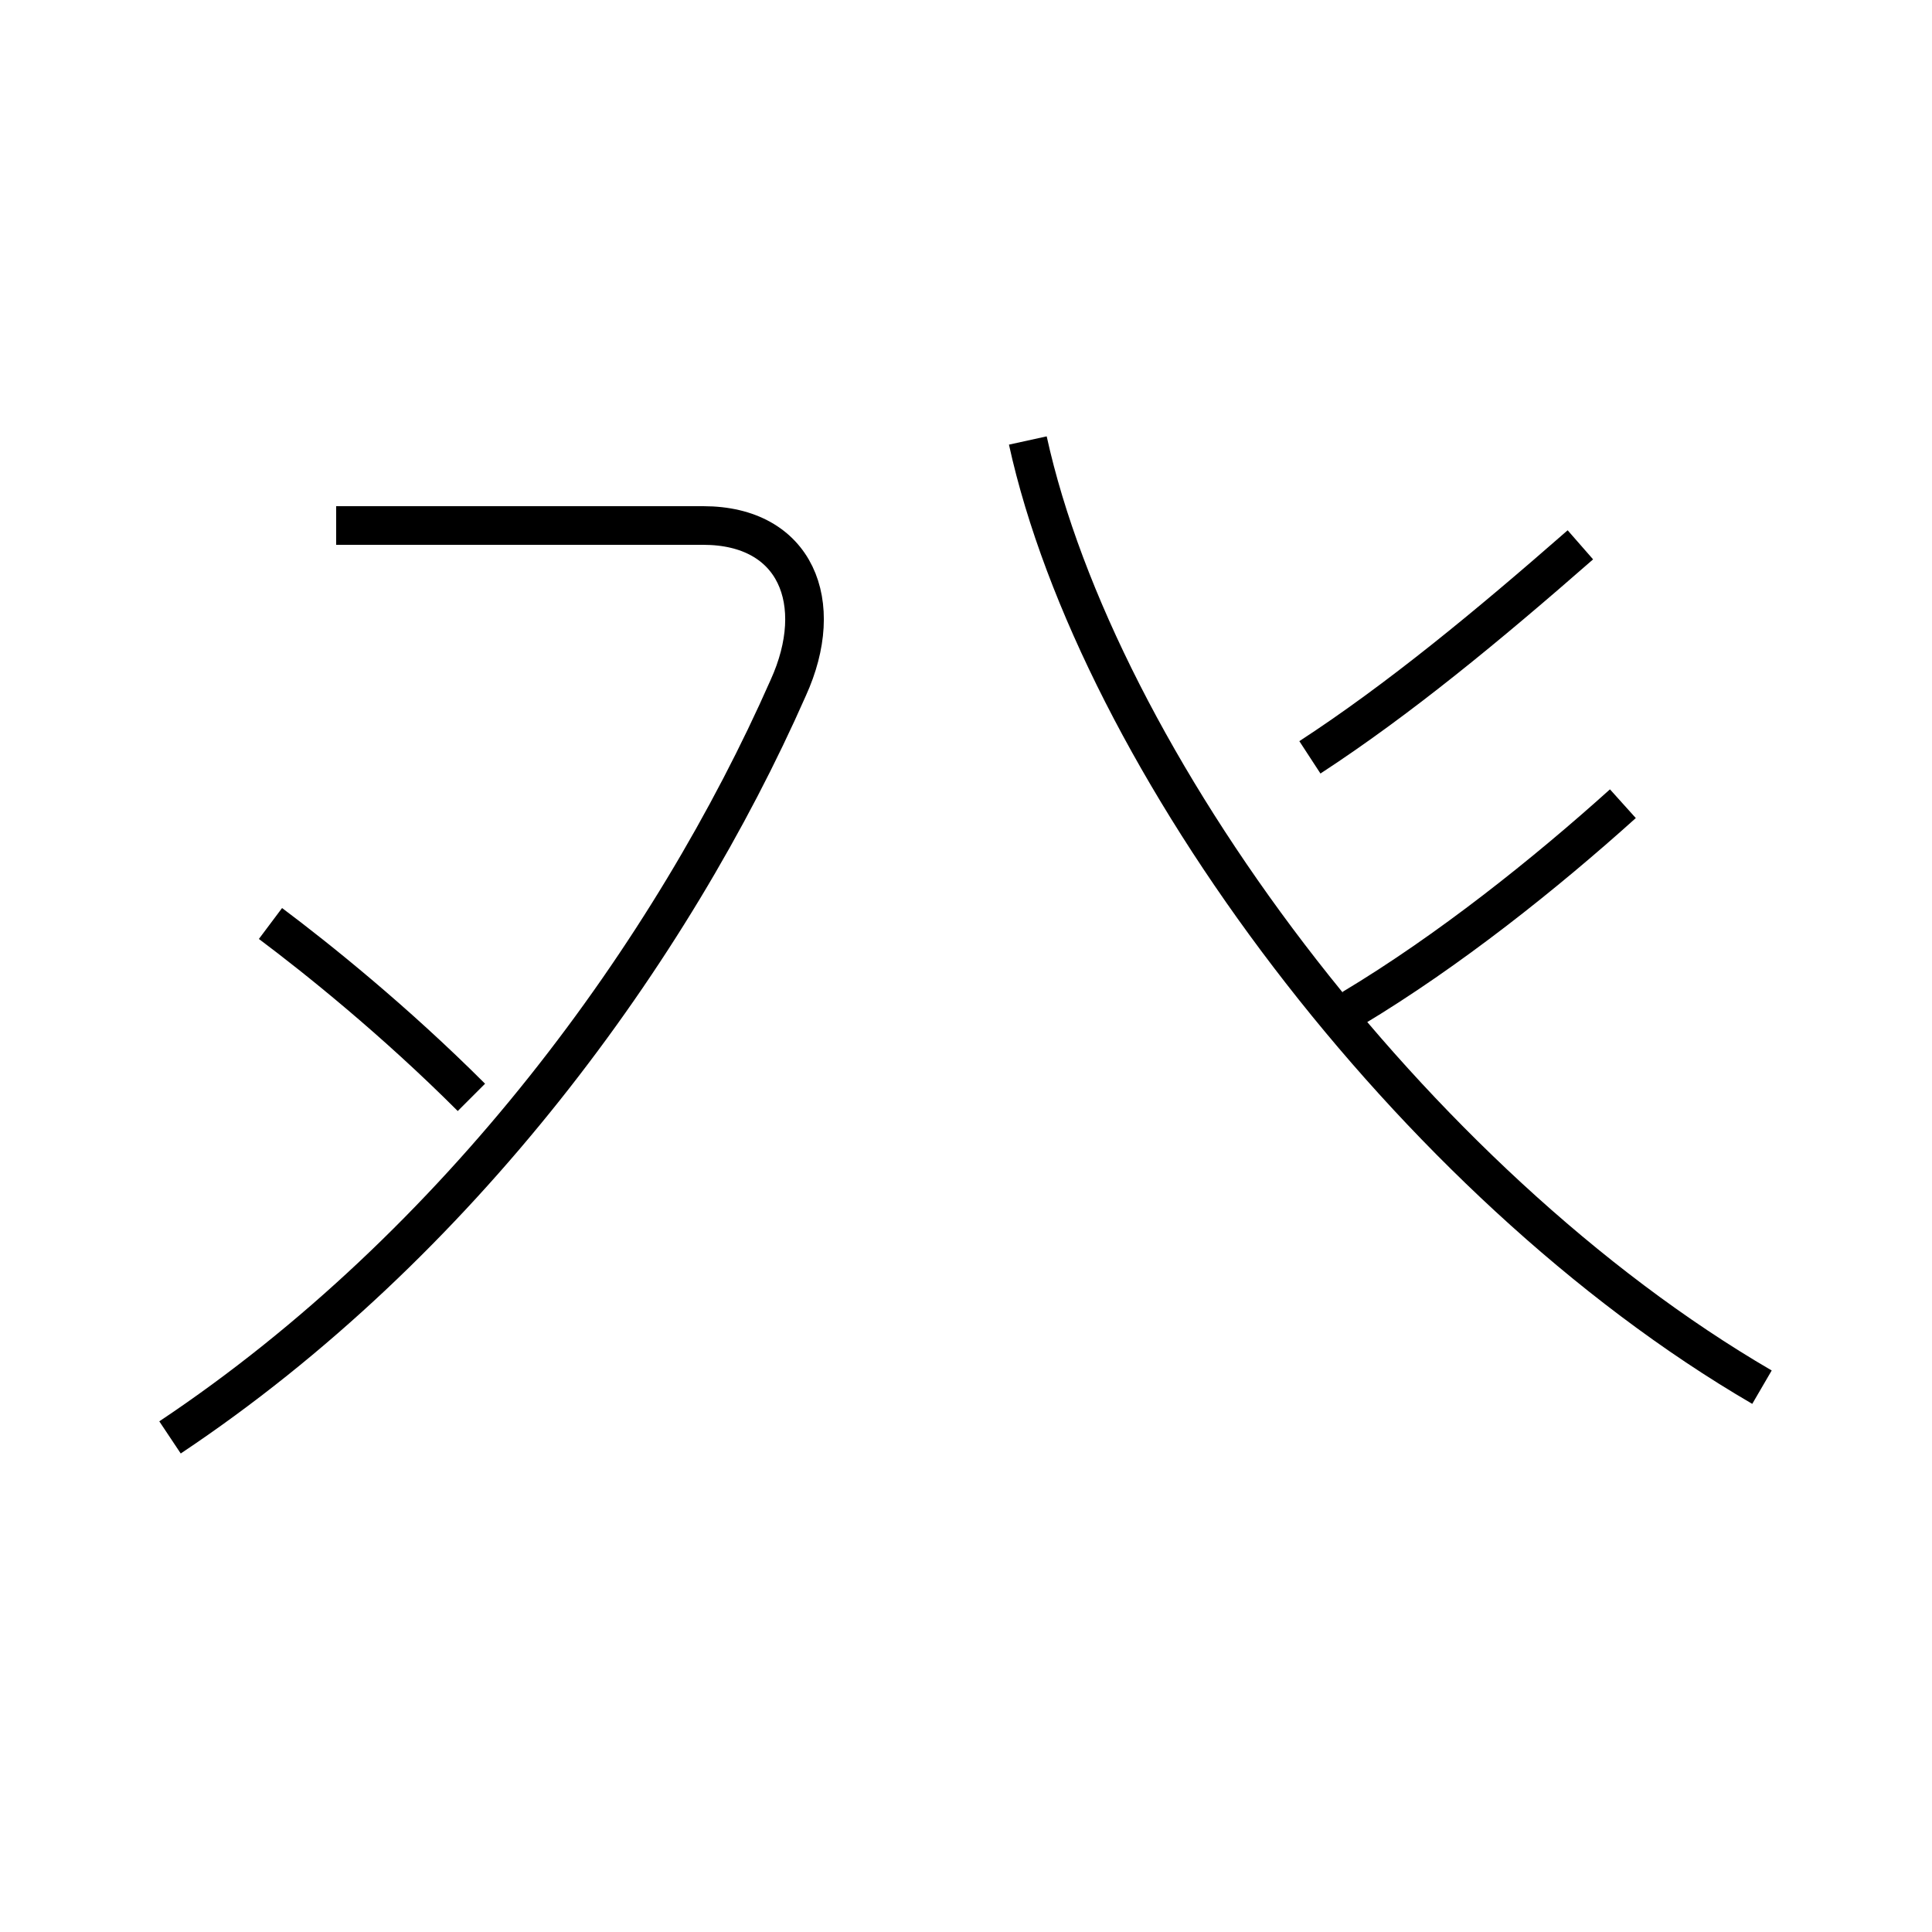 <?xml version='1.0' encoding='utf8'?>
<svg viewBox="0.0 -6.0 50.0 50.0" version="1.1" xmlns="http://www.w3.org/2000/svg">
<rect x="0.0" y="-6.0" width="50.0" height="50.0" fill="#808080" stroke="none"/>
<rect x="-1000" y="-1000" width="2000" height="2000" stroke="white" fill="white"/>
<g style="fill:white;stroke:#000000;  stroke-width:1">
<path d="M 45.6 -8.1 C 36.5 -13.4 28.4 -24.4 26.6 -32.6 M 4.4 -6.8 C 11.9 -11.8 17.4 -19.4 20.4 -26.2 C 21.4 -28.4 20.6 -30.4 18.2 -30.4 L 8.7 -30.4 M 12.2 -15.6 C 10.2 -17.6 8.2 -19.2 7.0 -20.1 M 33.9 -24.4 C 36.2 -25.9 38.5 -27.8 40.9 -29.9 M 35.0 -17.9 C 37.5 -19.4 40.0 -21.4 42.0 -23.2" transform="translate(0.0, 38.0)" />
</g>
</svg>